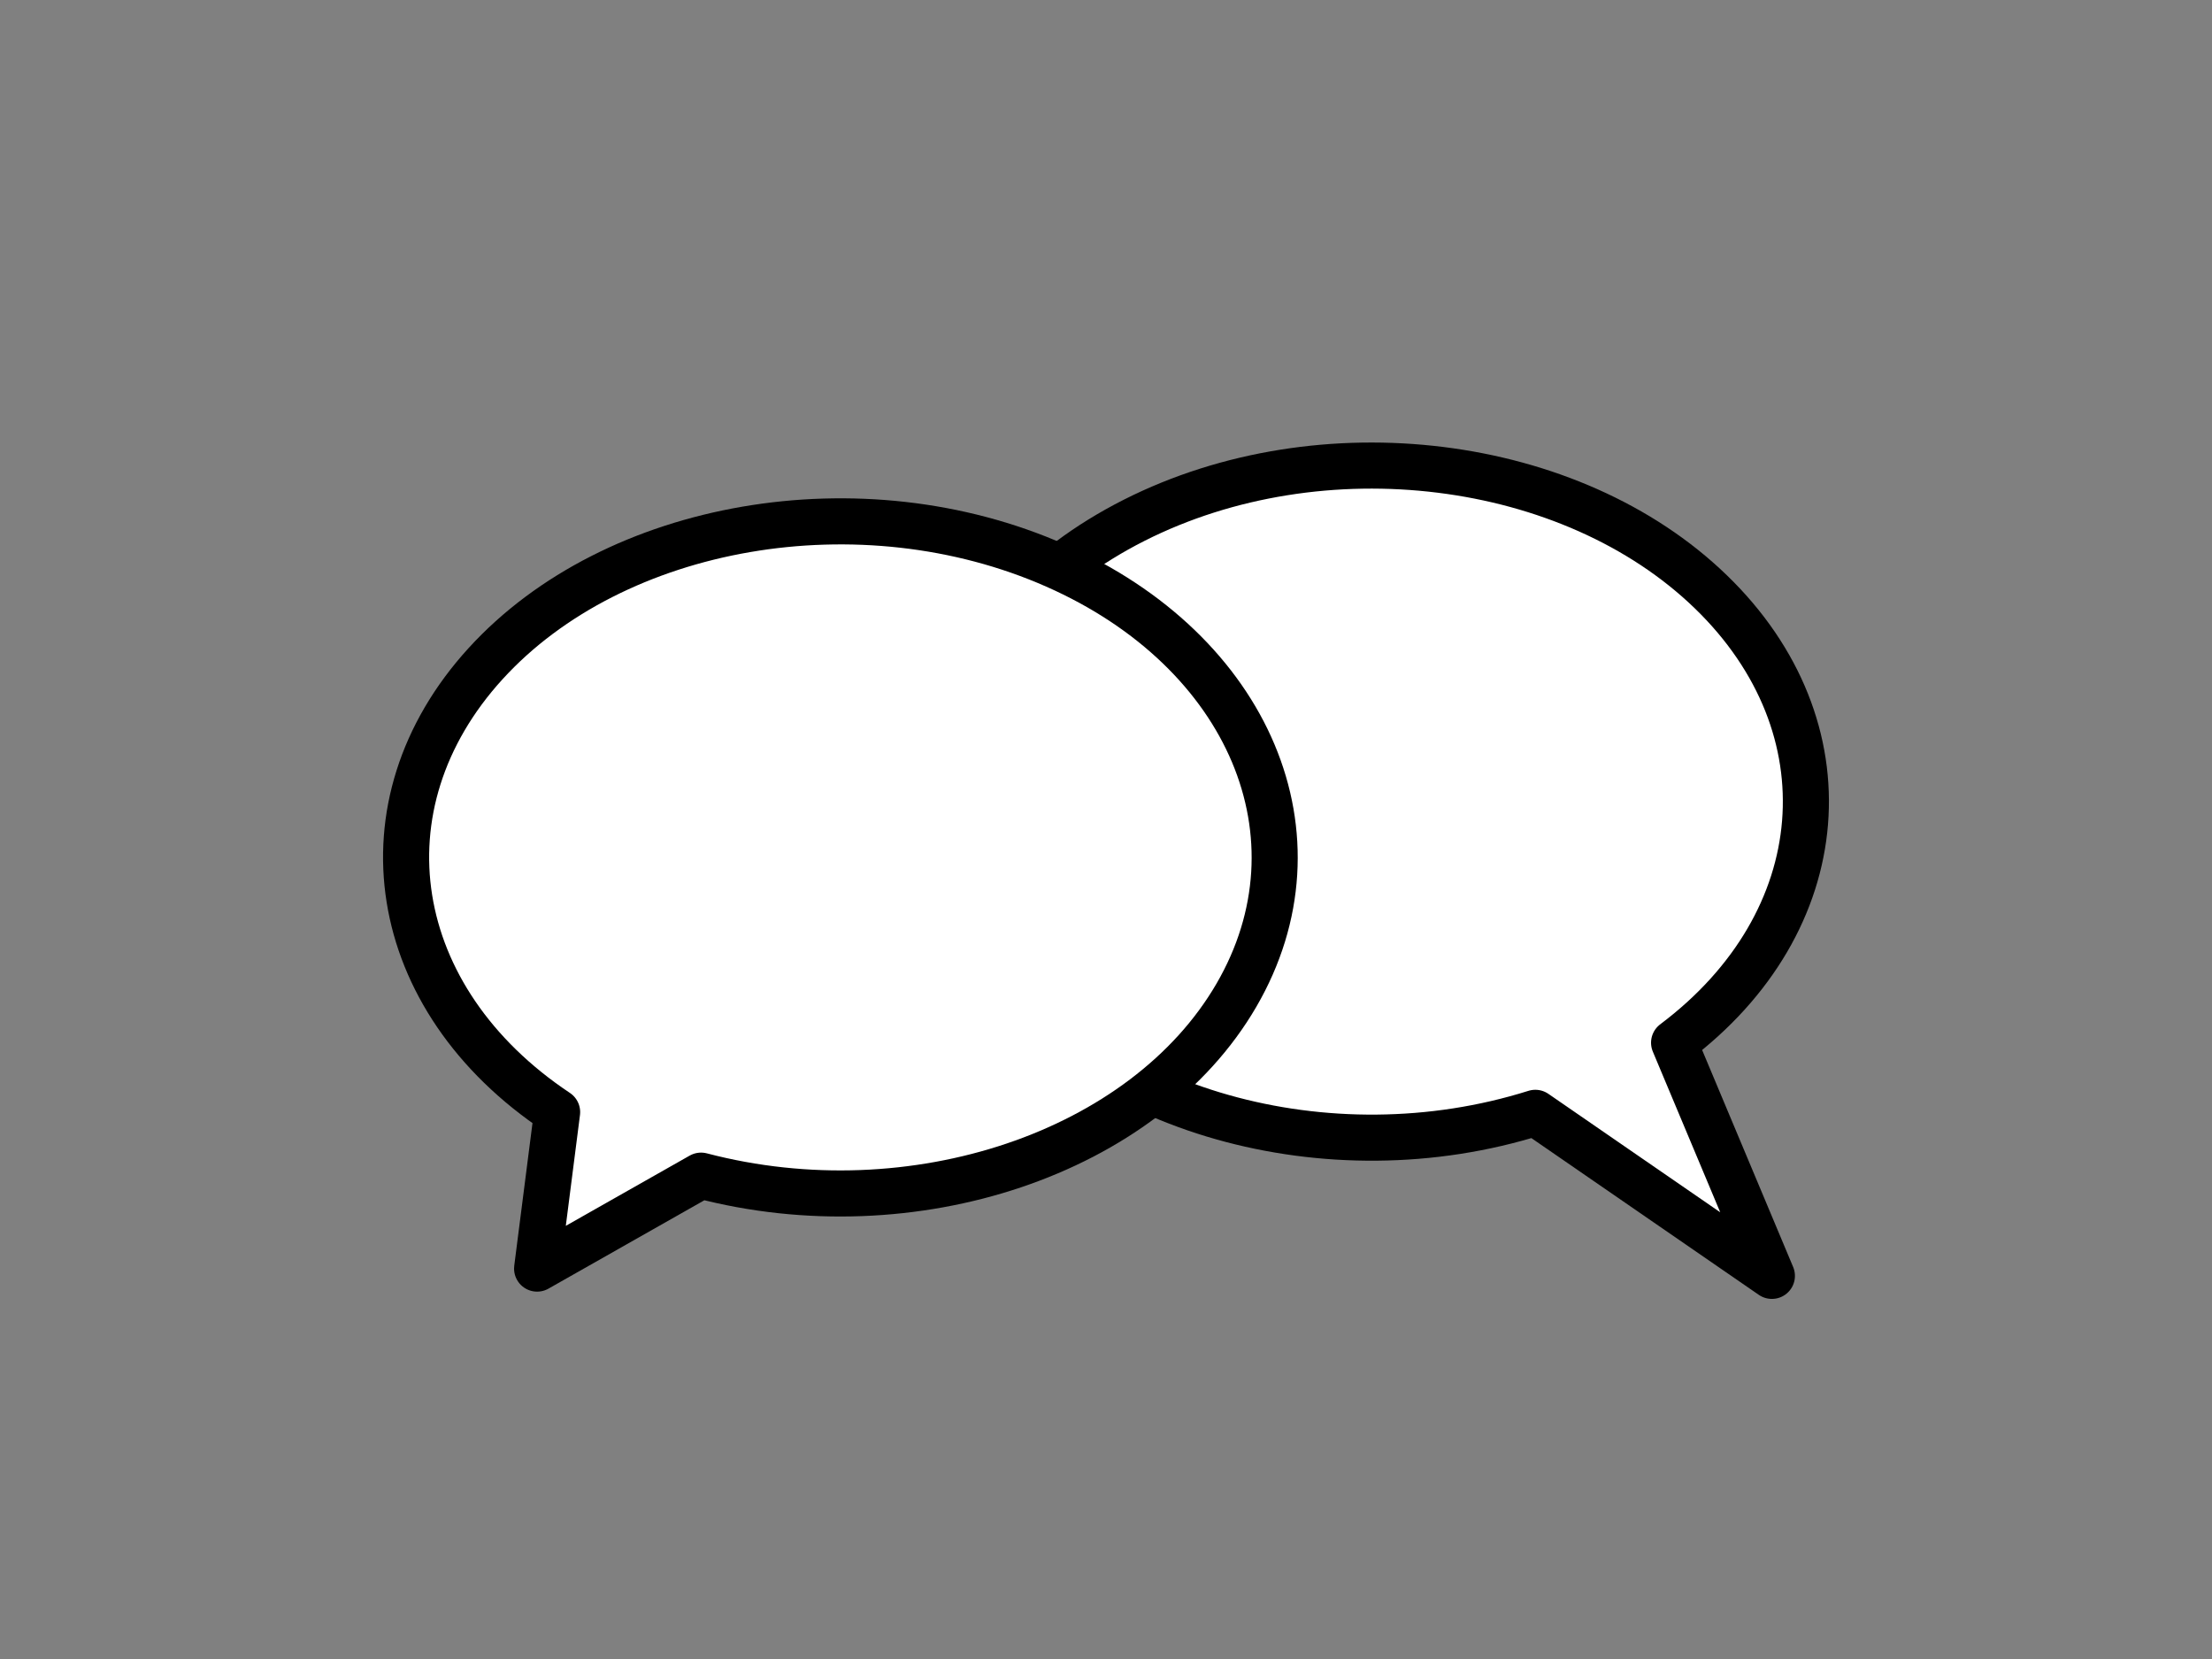 <?xml version="1.0" standalone="yes"?>

<svg version="1.1" viewBox="0.0 0.0 1152.0 864.0" fill="none" stroke="none" stroke-linecap="square" stroke-miterlimit="10" xmlns="http://www.w3.org/2000/svg" xmlns:xlink="http://www.w3.org/1999/xlink"><rect x="0.0" y="0.0" width="1152.0" height="864.0" fill="#808080" stroke="none"/><clipPath id="p.0"><path d="m0 0l1152.0 0l0 864.0l-1152.0 0l0 -864.0z" clip-rule="nonzero"></path></clipPath><g clip-path="url(#p.0)"><path fill="#000000" fill-opacity="0.0" d="m0 0l1152.0 0l0 864.0l-1152.0 0z" fill-rule="nonzero"></path><path fill="#ffffff" d="m922.791 664.469l-123.2 -84.914l0 0c-107.913 33.981 -231.531 -1.032 -285.589 -80.89c-54.058 -79.858 -20.863 -178.424 76.687 -227.714c97.551 -49.289 227.532 -33.17 300.289 37.239c72.757 70.409 64.479 172.066 -19.124 234.852z" fill-rule="nonzero"></path><path stroke="#000000" stroke-width="24.0" stroke-linejoin="round" stroke-linecap="butt" d="m922.791 664.469l-123.2 -84.914l0 0c-107.913 33.981 -231.531 -1.032 -285.589 -80.89c-54.058 -79.858 -20.863 -178.424 76.687 -227.714c97.551 -49.289 227.532 -33.17 300.289 37.239c72.757 70.409 64.479 172.066 -19.124 234.852z" fill-rule="nonzero"></path><path fill="#ffffff" d="m279.723 660.678l10.424 -81.503c-88.313 -58.799 -104.444 -159.89 -37.267 -233.544c67.177 -73.654 195.678 -95.768 296.868 -51.087c101.19 44.68 141.954 141.532 94.174 223.751c-47.78 82.219 -168.466 122.898 -278.816 93.979z" fill-rule="nonzero"></path><path stroke="#000000" stroke-width="24.0" stroke-linejoin="round" stroke-linecap="butt" d="m279.723 660.678l10.424 -81.503c-88.313 -58.799 -104.444 -159.89 -37.267 -233.544c67.177 -73.654 195.678 -95.768 296.868 -51.087c101.19 44.68 141.954 141.532 94.174 223.751c-47.78 82.219 -168.466 122.898 -278.816 93.979z" fill-rule="nonzero"></path></g></svg>

